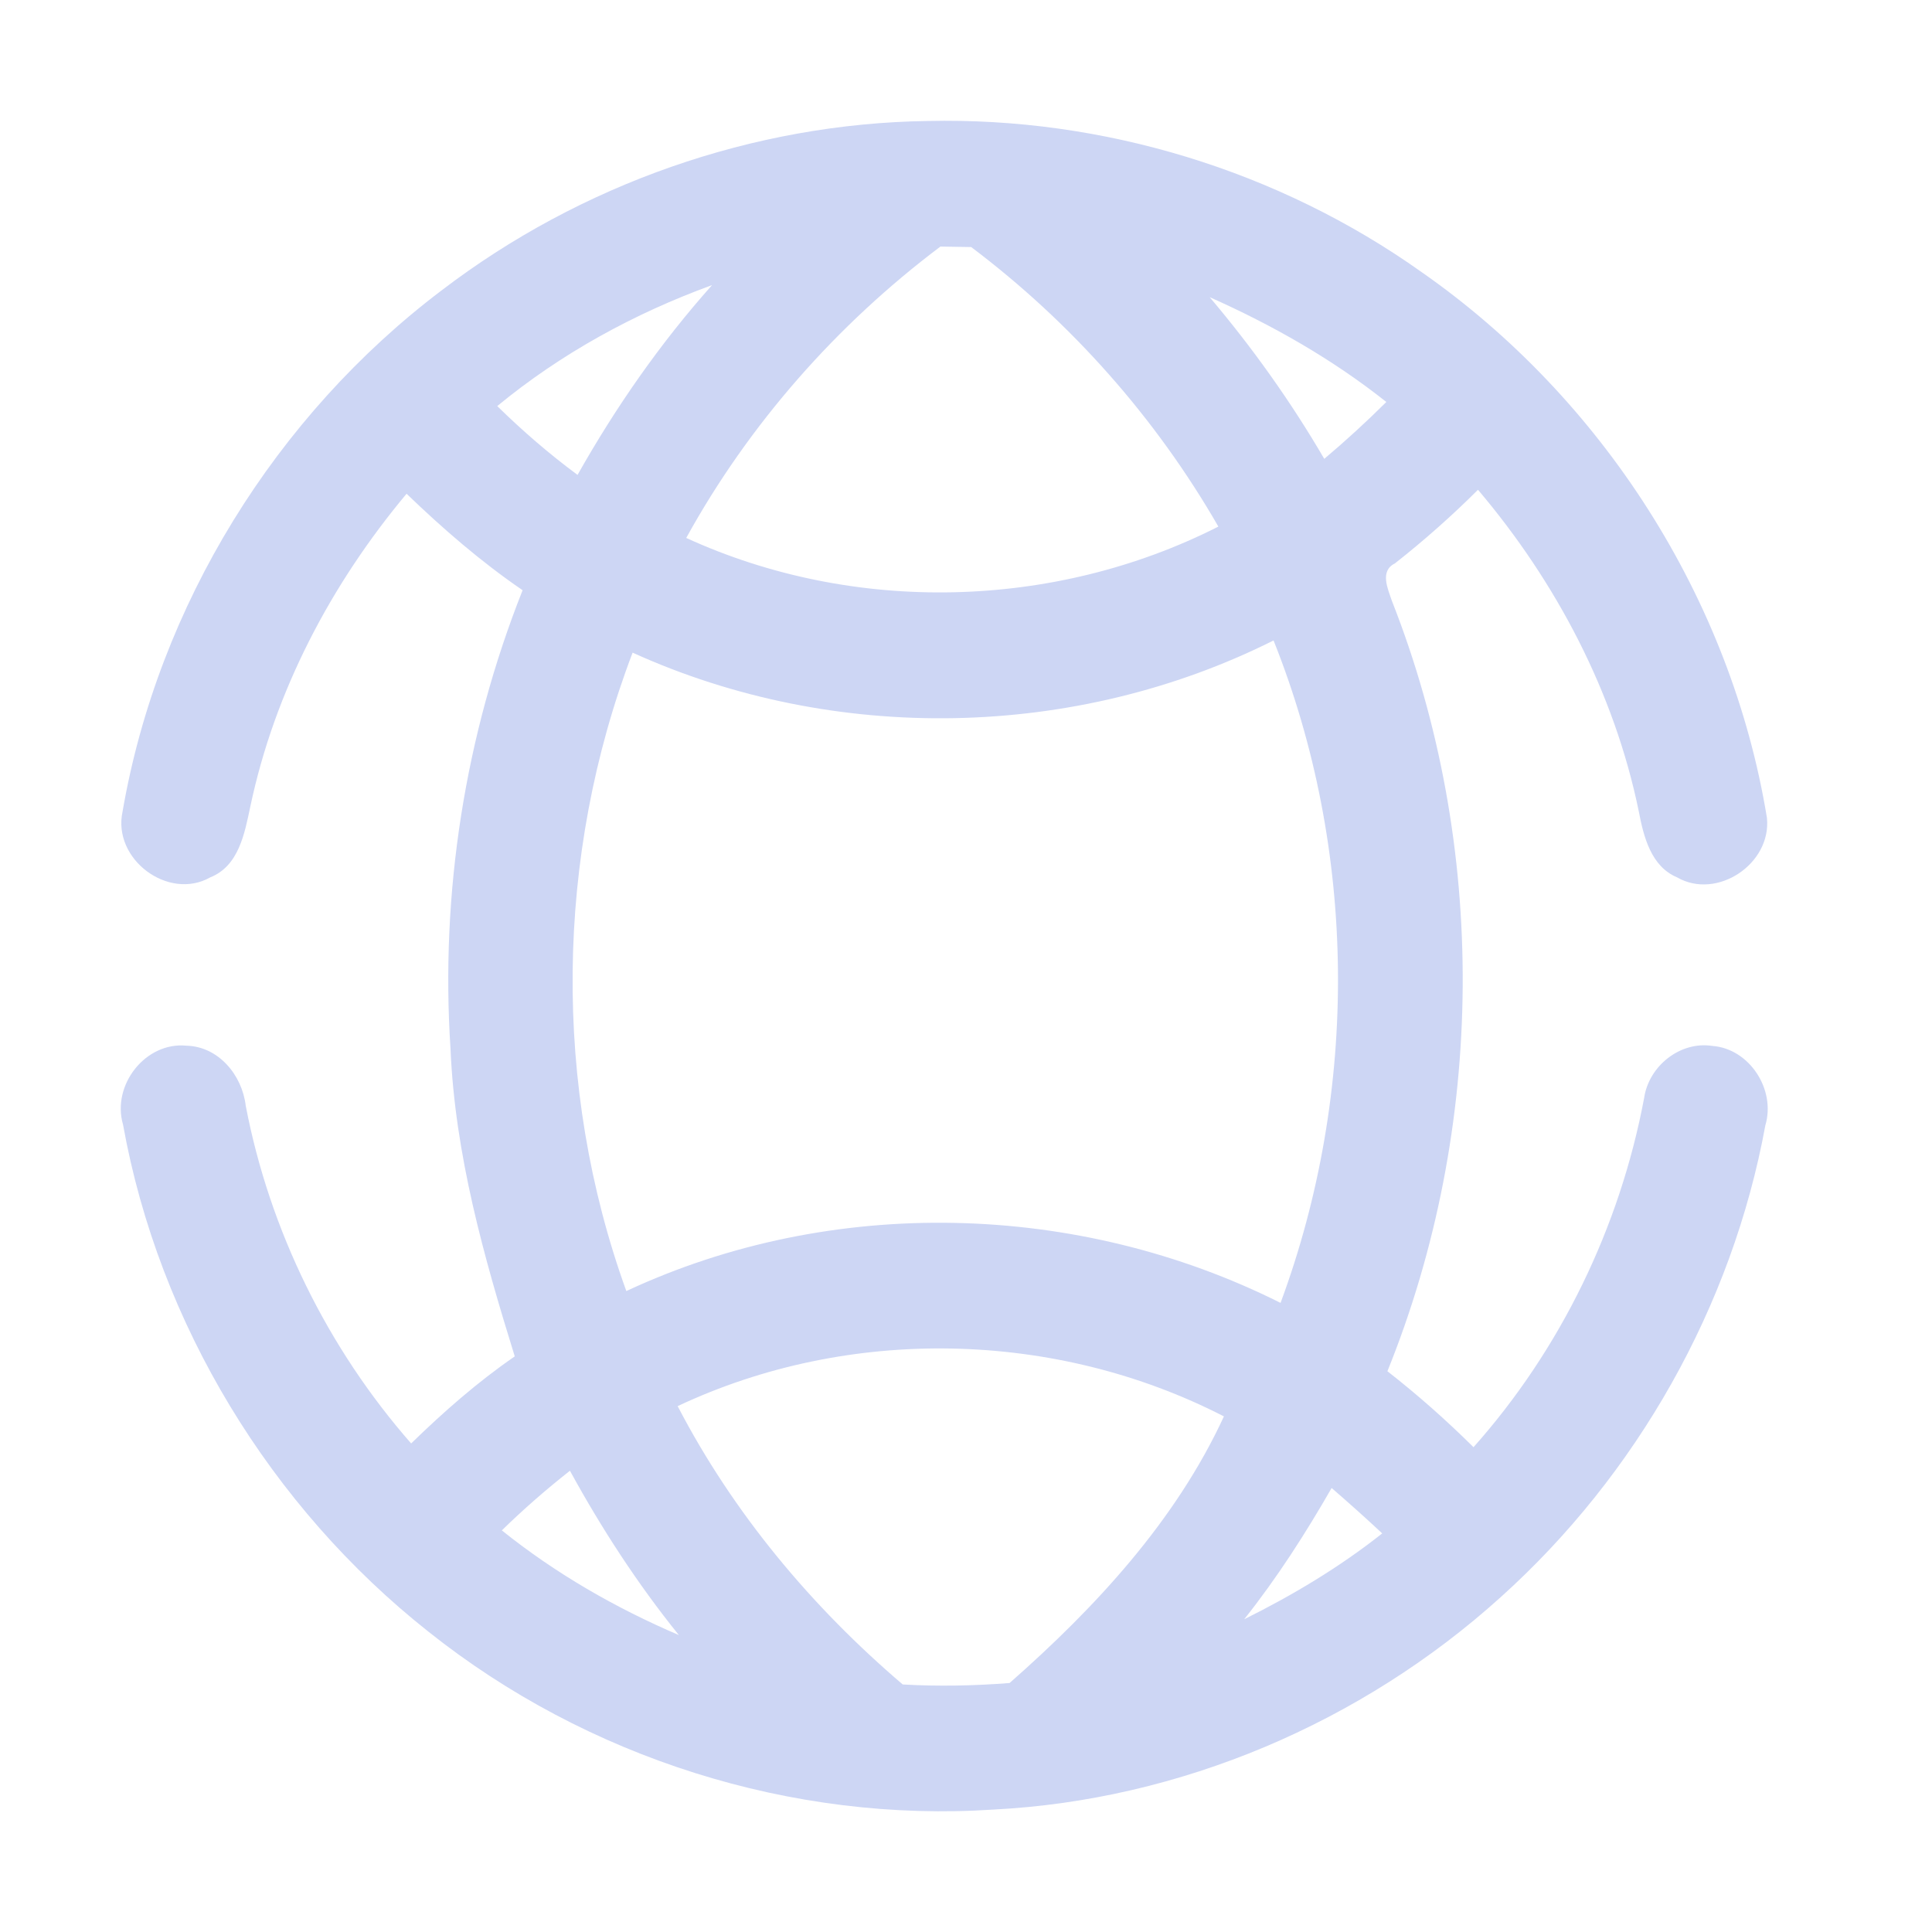 <svg width="16" height="16" viewBox="0 0 16 16" fill="none" xmlns="http://www.w3.org/2000/svg">
<path d="M3.657 2.405C4.809 1.525 6.24 1.022 7.684 1.002C9.132 0.969 10.588 1.411 11.774 2.254C13.267 3.296 14.336 4.957 14.633 6.773C14.672 7.154 14.219 7.456 13.889 7.266C13.673 7.175 13.612 6.93 13.572 6.721C13.369 5.732 12.886 4.818 12.24 4.056C12.024 4.272 11.793 4.476 11.552 4.666C11.424 4.729 11.494 4.877 11.527 4.976C12.325 7.002 12.305 9.338 11.49 11.356C11.74 11.551 11.978 11.762 12.203 11.985C12.924 11.175 13.415 10.163 13.616 9.093C13.655 8.827 13.916 8.62 14.182 8.662C14.488 8.685 14.708 9.023 14.62 9.319C14.345 10.821 13.554 12.215 12.427 13.228C11.275 14.268 9.773 14.907 8.229 14.986C6.561 15.097 4.861 14.559 3.547 13.512C2.244 12.481 1.316 10.965 1.019 9.314C0.923 8.985 1.206 8.626 1.545 8.66C1.809 8.667 2.005 8.902 2.035 9.157C2.233 10.191 2.714 11.166 3.405 11.954C3.673 11.693 3.955 11.445 4.263 11.233C4.006 10.405 3.768 9.561 3.731 8.687C3.646 7.396 3.851 6.089 4.328 4.888C3.983 4.652 3.667 4.378 3.367 4.089C2.744 4.834 2.275 5.72 2.073 6.68C2.026 6.901 1.978 7.172 1.741 7.266C1.395 7.462 0.929 7.116 1.015 6.721C1.31 5.011 2.286 3.442 3.657 2.405ZM5.683 4.455C7.07 5.09 8.73 5.051 10.09 4.361C9.571 3.459 8.87 2.669 8.043 2.046C7.979 2.045 7.852 2.043 7.788 2.042C6.931 2.687 6.204 3.51 5.683 4.455ZM4.118 3.363C4.327 3.568 4.548 3.759 4.783 3.933C5.099 3.372 5.469 2.841 5.897 2.361C5.255 2.595 4.648 2.926 4.118 3.363ZM10.018 2.461C10.372 2.879 10.691 3.327 10.967 3.8C11.145 3.65 11.316 3.493 11.481 3.329C11.034 2.974 10.537 2.692 10.018 2.461ZM5.239 5.405C4.597 7.087 4.574 8.999 5.187 10.692C6.89 9.897 8.928 9.949 10.605 10.79C11.255 9.036 11.242 7.042 10.547 5.304C8.905 6.127 6.91 6.163 5.239 5.405ZM5.612 11.645C6.073 12.532 6.722 13.307 7.476 13.95C7.771 13.967 8.067 13.961 8.361 13.938C9.069 13.315 9.736 12.597 10.136 11.73C8.741 11.013 7.031 10.977 5.612 11.645ZM4.156 12.674C4.602 13.032 5.099 13.317 5.622 13.541C5.28 13.117 4.982 12.659 4.72 12.18C4.523 12.335 4.334 12.5 4.156 12.674ZM11.028 12.323C10.811 12.701 10.575 13.069 10.304 13.41C10.707 13.21 11.093 12.979 11.447 12.699C11.31 12.571 11.17 12.446 11.028 12.323Z" fill="url(#paint0_linear_448_614)"/>
<defs>
<linearGradient id="paint0_linear_448_614" x1="7.82" y1="15" x2="7.82" y2="1" gradientUnits="userSpaceOnUse">
<stop stop-color="#cdd6f4"/>
<stop offset="1" stop-color="#cdd6f4"/>
</linearGradient>
</defs>
</svg>
